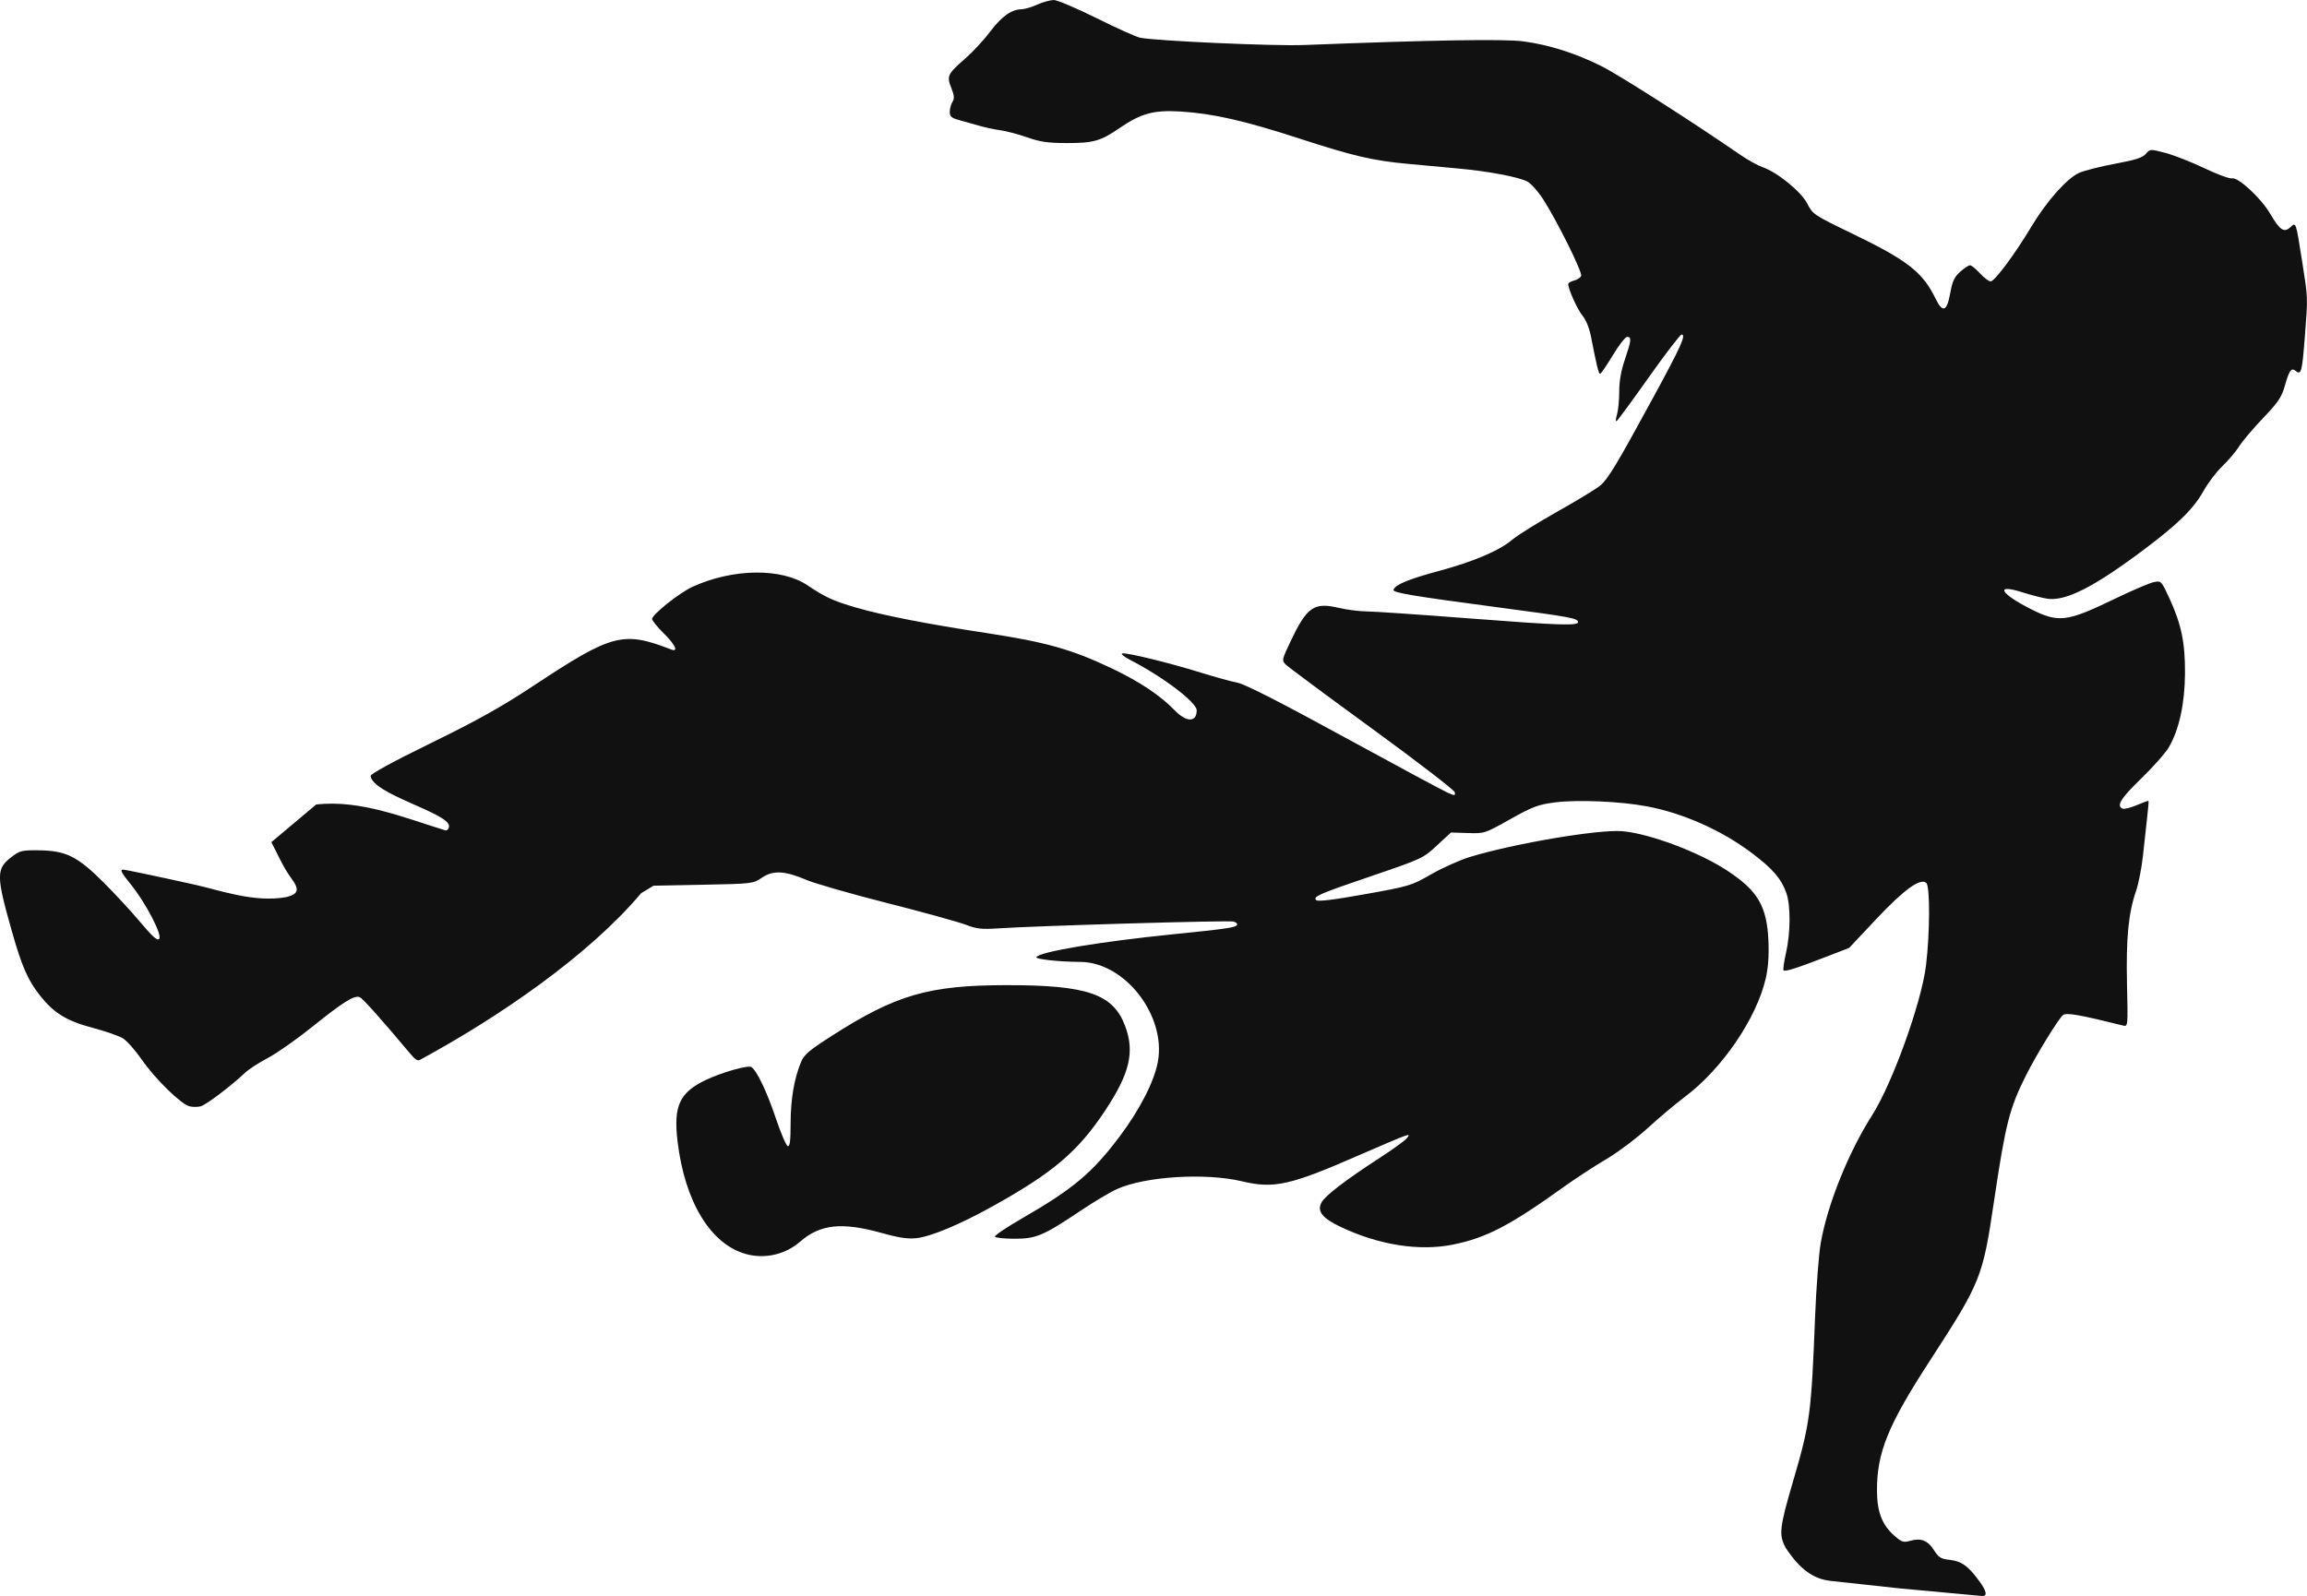<svg version="1.1" id="图层_1" x="0px" y="0px" width="223.64px" height="154.767px" viewBox="0 0 223.64 154.767" enable-background="new 0 0 223.64 154.767" xml:space="preserve" xmlns="http://www.w3.org/2000/svg" xmlns:xlink="http://www.w3.org/1999/xlink" xmlns:xml="http://www.w3.org/XML/1998/namespace">
  <path transform="translate(0,-270.542)" fill="#111111" d="M102.132,270.551c-0.337,0-1.054,0.199-1.59,0.441
	c-0.536,0.244-1.212,0.443-1.501,0.448c-0.982,0.009-1.932,0.683-3.048,2.163c-0.612,0.813-1.703,1.99-2.424,2.617
	c-1.713,1.49-1.811,1.698-1.351,2.848c0.293,0.733,0.317,1.023,0.115,1.35c-0.145,0.23-0.261,0.664-0.261,0.969
	c0,0.461,0.158,0.596,0.951,0.814c0.522,0.141,1.403,0.389,1.957,0.55c0.554,0.159,1.466,0.352,2.029,0.427
	c0.563,0.08,1.72,0.385,2.571,0.684c1.248,0.441,1.994,0.547,3.81,0.552c2.619,0.003,3.282-0.182,5.155-1.463
	c2.076-1.421,3.302-1.753,5.891-1.596c3.135,0.19,6.225,0.895,11.525,2.62c5.264,1.713,7.131,2.146,10.588,2.463
	c1.313,0.121,3.493,0.322,4.846,0.447c2.93,0.271,5.799,0.814,6.668,1.262c0.346,0.178,1.027,0.94,1.516,1.695
	c1.342,2.074,3.834,7.097,3.7,7.449c-0.065,0.174-0.376,0.377-0.688,0.455c-0.314,0.078-0.568,0.23-0.568,0.339
	c0,0.501,0.904,2.497,1.396,3.082c0.336,0.4,0.655,1.203,0.823,2.073c0.548,2.822,0.728,3.547,0.876,3.547
	c0.084,0,0.634-0.806,1.223-1.791c0.591-0.984,1.22-1.789,1.396-1.789c0.444,0,0.41,0.338-0.223,2.201
	c-0.369,1.083-0.549,2.101-0.546,3.115c0,0.826-0.101,1.836-0.222,2.238c-0.123,0.402-0.136,0.676-0.029,0.611
	c0.108-0.071,1.514-1.98,3.124-4.255s3.038-4.134,3.171-4.134c0.465,0-0.047,1.135-2.746,6.098
	c-3.592,6.598-4.374,7.896-5.152,8.553c-0.361,0.303-2.223,1.436-4.137,2.513c-1.912,1.078-3.867,2.294-4.342,2.698
	c-1.264,1.082-3.719,2.134-7.14,3.059c-2.964,0.8-4.245,1.331-4.41,1.824c-0.096,0.287,1.761,0.597,10.561,1.764
	c6.507,0.863,7.243,0.998,7.327,1.34c0.102,0.412-1.687,0.355-10.545-0.326c-4.844-0.373-9.342-0.68-9.995-0.68
	s-1.864-0.158-2.69-0.349c-2.394-0.556-3.066-0.071-4.676,3.339c-0.813,1.725-0.82,1.77-0.408,2.182
	c0.232,0.229,3.992,3.023,8.355,6.202c4.364,3.181,7.969,5.952,8.009,6.163c0.067,0.346,0.009,0.352-0.671,0.051
	c-0.41-0.176-4.923-2.602-10.028-5.391c-6.257-3.42-9.636-5.141-10.362-5.279c-0.592-0.119-2.203-0.559-3.578-0.988
	c-3.08-0.959-7.244-1.973-7.604-1.85c-0.146,0.044,0.187,0.324,0.74,0.607c3.174,1.625,6.488,4.131,6.488,4.904
	c0,1.186-0.99,1.186-2.138-0.002c-1.399-1.451-3.441-2.807-6.179-4.102c-3.828-1.812-6.285-2.502-12.014-3.379
	c-5.976-0.915-10.033-1.709-12.713-2.485c-2.155-0.624-2.982-1.005-4.686-2.151c-2.525-1.703-7.244-1.641-11.148,0.145
	c-1.26,0.574-3.916,2.691-3.916,3.119c0,0.153,0.504,0.775,1.119,1.383c1.131,1.113,1.478,1.862,0.727,1.572
	c-4.656-1.799-5.71-1.523-13.254,3.461c-3.202,2.115-5.465,3.383-10.01,5.607c-3.662,1.792-5.872,2.995-5.872,3.198
	c0.235,1.784,7.546,3.579,7.606,4.854c0,0.238-0.147,0.431-0.326,0.431c-3.974-1.209-8.206-3-12.551-2.519
	c-1.447,1.219-2.896,2.438-4.346,3.655c0.617,1.17,1.139,2.424,1.923,3.489c0.823,1.098,0.714,1.539-0.458,1.835
	c-3.121,0.571-6.445-0.66-8.899-1.204c-3.591-0.799-6.714-1.455-6.939-1.455c-0.323,0-0.167,0.303,0.723,1.398
	c1.478,1.821,3.117,4.975,2.769,5.322c-0.186,0.186-0.656-0.234-1.811-1.611c-0.859-1.026-2.456-2.758-3.55-3.85
	c-2.532-2.529-3.653-3.094-6.226-3.133c-1.696-0.025-1.901,0.027-2.674,0.609c-1.556,1.187-1.557,1.78-0.01,7.248
	c0.958,3.391,1.559,4.762,2.741,6.248c1.345,1.691,2.583,2.445,5.116,3.115c1.206,0.32,2.508,0.771,2.895,1.006
	c0.385,0.234,1.209,1.162,1.834,2.064c1.285,1.863,3.801,4.324,4.629,4.531c0.304,0.078,0.791,0.078,1.08,0.004
	c0.514-0.131,2.947-1.967,4.283-3.234c0.369-0.351,1.376-1.007,2.237-1.457c0.86-0.451,2.792-1.807,4.293-3.014
	c2.987-2.403,4.08-3.087,4.604-2.887c0.291,0.116,2.074,2.109,4.936,5.525c0.453,0.542,0.719,0.699,0.928,0.549
	c7.663-4.152,16.359-10.131,21.419-16.148l1.206-0.729l4.821-0.093c4.767-0.092,4.831-0.105,5.689-0.686
	c1.082-0.734,2.224-0.675,4.327,0.225c0.797,0.34,4.318,1.35,7.829,2.242s6.937,1.839,7.613,2.102
	c1.022,0.395,1.534,0.454,3.021,0.354c3.839-0.256,22.518-0.801,22.938-0.667c0.244,0.079,0.391,0.226,0.328,0.329
	c-0.156,0.253-1.01,0.379-6.265,0.91c-7.013,0.709-12.868,1.692-13.189,2.211c-0.123,0.2,2.245,0.457,4.241,0.463
	c4.328,0.008,8.362,5.203,7.534,9.696c-0.348,1.89-1.757,4.64-3.712,7.243c-2.641,3.514-4.51,5.082-9.441,7.923
	c-1.518,0.874-2.706,1.678-2.641,1.785c0.066,0.104,0.923,0.197,1.905,0.197c2.101,0,2.794-0.296,6.44-2.743
	c1.279-0.857,2.869-1.803,3.531-2.094c2.754-1.219,8.563-1.571,12.078-0.732c3.117,0.742,4.681,0.389,11.482-2.593
	c2.031-0.89,3.942-1.696,4.249-1.794c0.519-0.164,0.534-0.146,0.224,0.23c-0.184,0.225-1.34,1.062-2.57,1.858
	c-3.338,2.167-5.331,3.691-5.681,4.351c-0.455,0.855,0.075,1.528,1.876,2.379c3.704,1.75,7.613,2.364,10.857,1.707
	c3.258-0.659,5.521-1.841,10.797-5.627c1.098-0.787,2.917-1.977,4.043-2.639c1.127-0.663,2.952-2.031,4.059-3.041
	c1.105-1.01,2.732-2.379,3.617-3.041c3.573-2.684,6.902-7.555,7.809-11.432c0.242-1.035,0.328-2.205,0.268-3.648
	c-0.143-3.387-1.028-4.895-4.027-6.857c-2.721-1.78-7.477-3.566-10.114-3.801c-2.281-0.201-10.479,1.182-14.78,2.492
	c-0.982,0.299-2.679,1.057-3.769,1.683c-1.934,1.11-2.089,1.157-6.448,1.938c-3.076,0.551-4.539,0.727-4.699,0.568
	c-0.34-0.342,0.219-0.585,5.563-2.405c4.676-1.594,4.799-1.651,6.135-2.888l1.363-1.262l1.629,0.051
	c1.618,0.055,1.645,0.045,4.111-1.338c2.194-1.228,2.7-1.418,4.334-1.631c2.178-0.282,6.363-0.104,8.929,0.383
	c3.541,0.672,7.241,2.322,10.191,4.545c1.993,1.502,2.831,2.475,3.315,3.848c0.431,1.217,0.416,3.859-0.03,5.82
	c-0.196,0.863-0.303,1.623-0.237,1.688c0.147,0.149,1.221-0.19,4.09-1.299l2.266-0.876l2.582-2.749
	c2.731-2.91,4.361-4.086,4.904-3.543c0.365,0.367,0.346,4.812-0.033,7.982c-0.427,3.574-3.254,11.438-5.221,14.529
	c-2.303,3.617-4.322,8.634-4.984,12.389c-0.188,1.064-0.436,4.303-0.549,7.194c-0.37,9.413-0.488,10.302-2.122,15.876
	c-1.335,4.561-1.409,5.219-0.73,6.488c1.413,2.145,2.724,3.035,4.386,3.215l6.6,0.717l0,0c4.201,0.395,7.814,0.729,8.03,0.742
	c0.566,0.045,0.481-0.453-0.251-1.445c-1.074-1.465-1.705-1.92-2.828-2.051c-0.9-0.104-1.107-0.227-1.564-0.953
	c-0.595-0.939-1.267-1.199-2.317-0.896c-0.634,0.182-0.81,0.121-1.529-0.51c-1.183-1.041-1.671-2.313-1.674-4.369
	c-0.007-3.693,1.062-6.322,5.111-12.563c4.961-7.647,5.135-8.078,6.229-15.456c1.121-7.554,1.502-9.053,3.119-12.263
	c1.023-2.029,3.119-5.444,3.573-5.821c0.315-0.261,1.573-0.043,5.842,1.018c0.45,0.115,0.456,0.053,0.363-4.027
	c-0.1-4.451,0.136-6.876,0.876-9.027c0.244-0.708,0.545-2.241,0.669-3.411c0.124-1.169,0.306-2.829,0.405-3.69
	c0.101-0.861,0.16-1.594,0.136-1.628c-0.028-0.034-0.532,0.146-1.125,0.4c-0.593,0.253-1.21,0.411-1.374,0.349
	c-0.658-0.254-0.196-1.004,1.791-2.925c1.148-1.108,2.355-2.476,2.684-3.038c0.99-1.703,1.539-4.215,1.56-7.141
	c0.02-2.991-0.354-4.788-1.521-7.313c-0.775-1.681-0.785-1.691-1.508-1.549c-0.402,0.078-2.203,0.854-4.006,1.725
	c-4.414,2.133-5.263,2.229-7.908,0.887c-3.009-1.525-3.498-2.48-0.833-1.63c0.827,0.266,1.908,0.544,2.403,0.622
	c1.802,0.282,4.568-1.129,9.503-4.842c3.275-2.468,4.706-3.885,5.683-5.632c0.43-0.767,1.25-1.843,1.823-2.39
	c0.574-0.547,1.298-1.402,1.61-1.901c0.311-0.498,1.352-1.729,2.313-2.733c1.472-1.543,1.805-2.035,2.117-3.134
	c0.441-1.546,0.636-1.806,1.075-1.438c0.511,0.422,0.609,0.043,0.864-3.286c0.305-3.981,0.316-3.688-0.254-7.314
	c-0.625-3.966-0.588-3.855-1.157-3.34c-0.608,0.552-1.01,0.28-1.938-1.307c-0.879-1.507-3.122-3.587-3.702-3.437
	c-0.221,0.053-1.431-0.387-2.688-0.986c-1.258-0.602-2.956-1.27-3.775-1.484c-1.477-0.387-1.489-0.387-1.896,0.094
	c-0.313,0.367-1.013,0.591-2.981,0.958c-1.415,0.263-2.979,0.657-3.476,0.877c-1.176,0.519-3.157,2.746-4.637,5.216
	c-1.602,2.672-3.564,5.311-3.951,5.314c-0.176,0.002-0.643-0.352-1.037-0.783c-0.395-0.43-0.827-0.782-0.963-0.782
	c-0.135,0-0.563,0.284-0.951,0.63c-0.565,0.506-0.758,0.916-0.966,2.068c-0.327,1.809-0.734,1.957-1.431,0.521
	c-1.242-2.555-2.73-3.712-8.14-6.323c-3.657-1.767-3.752-1.829-4.288-2.874c-0.603-1.173-2.912-3.049-4.361-3.545
	c-0.444-0.152-1.412-0.691-2.149-1.2c-4.646-3.202-11.71-7.715-13.421-8.571c-2.532-1.269-5.098-2.083-7.608-2.417
	c-1.847-0.245-8.787-0.13-21.249,0.356c-2.898,0.115-14.313-0.395-15.882-0.707c-0.368-0.07-2.271-0.927-4.226-1.899
	c-1.955-0.971-3.832-1.765-4.17-1.765L102.132,270.551z M97.559,366.069c-7.545,0.01-10.699,0.926-16.936,4.921
	c-2.193,1.405-2.672,1.813-2.973,2.54c-0.666,1.609-1.005,3.6-1.008,5.921c-0.003,1.747-0.072,2.286-0.283,2.22
	c-0.154-0.053-0.683-1.295-1.175-2.766c-0.829-2.478-1.837-4.582-2.344-4.895c-0.328-0.203-2.866,0.517-4.405,1.247
	c-2.564,1.221-3.164,2.517-2.752,5.964c0.701,5.87,3.215,9.994,6.661,10.929c1.81,0.491,3.791,0.035,5.205-1.196
	c1.956-1.705,4.064-1.932,7.919-0.855c1.648,0.463,2.523,0.592,3.354,0.505c1.409-0.147,4.228-1.325,7.401-3.091
	c5.876-3.266,8.281-5.313,10.916-9.291c2.378-3.59,2.873-5.68,1.934-8.188C107.91,366.923,105.406,366.061,97.559,366.069
	L97.559,366.069z" class="color c1"/>
</svg>